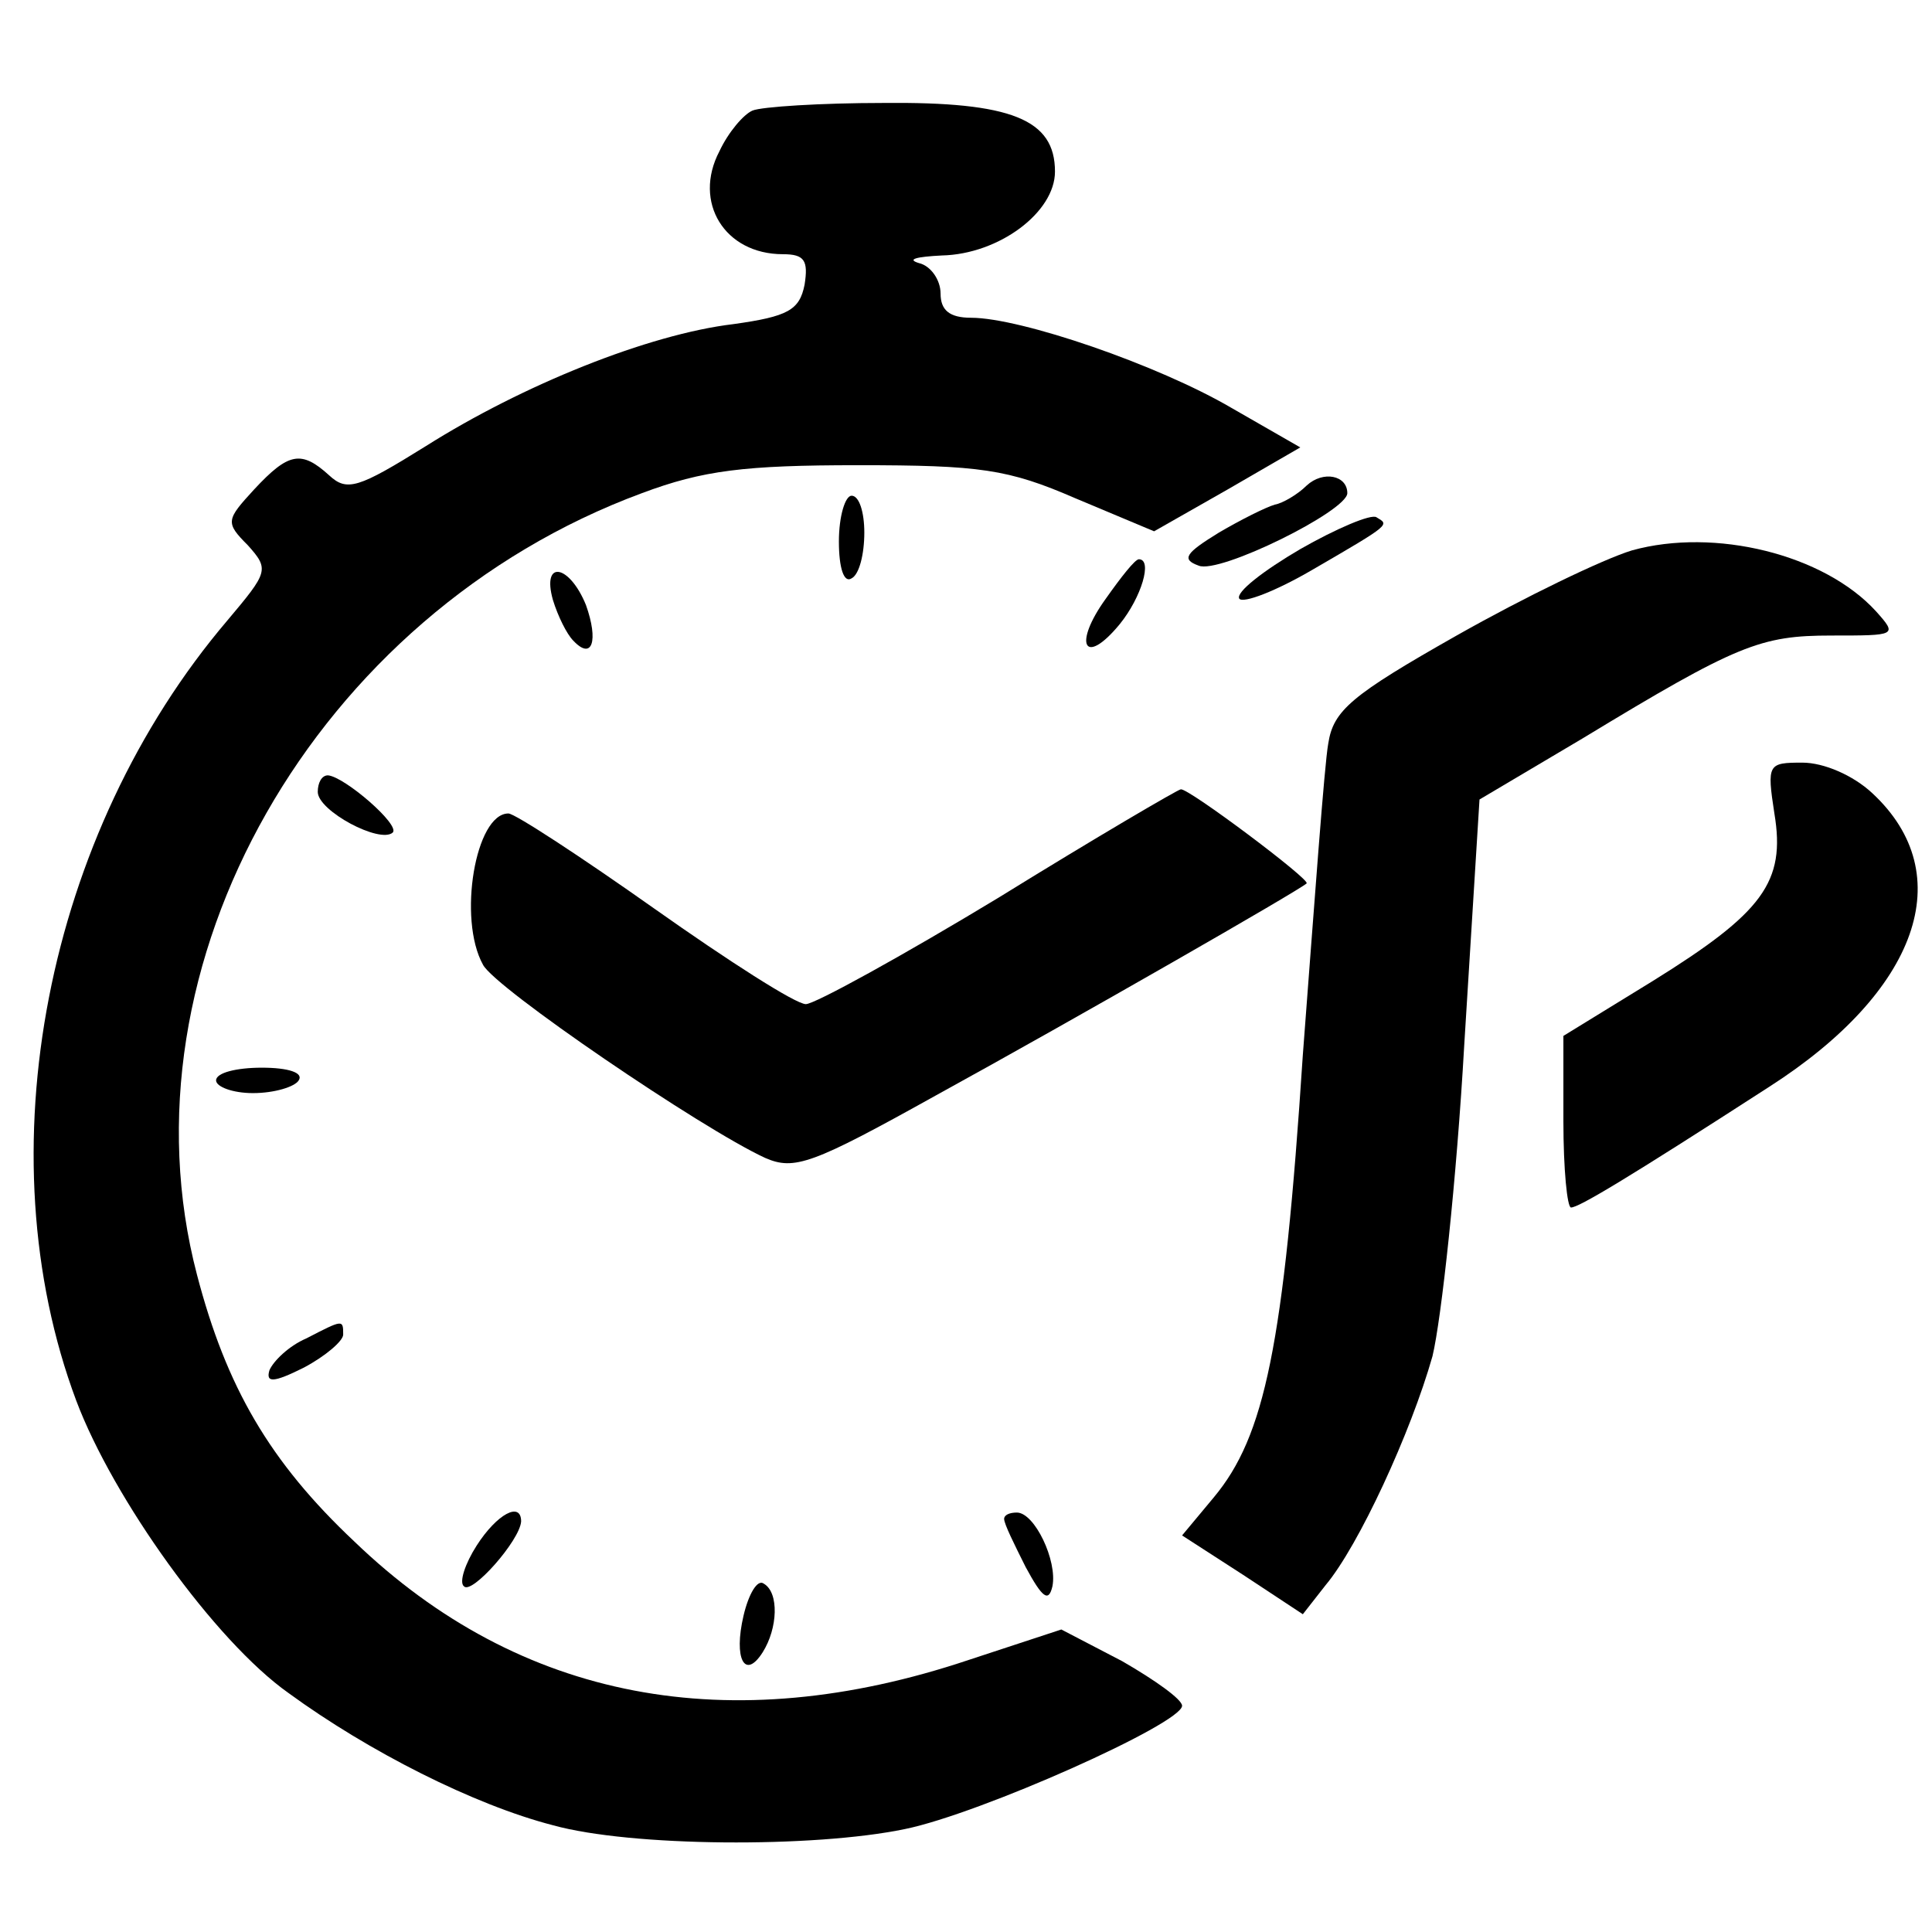 <?xml version="1.0" standalone="no"?>
<!DOCTYPE svg PUBLIC "-//W3C//DTD SVG 20010904//EN"
 "http://www.w3.org/TR/2001/REC-SVG-20010904/DTD/svg10.dtd">
<svg version="1.0" xmlns="http://www.w3.org/2000/svg"
 width="152pt" height="152pt" viewBox="0 0 152 152"
 preserveAspectRatio="xMidYMid meet">
<g transform="translate(0,152) scale(0.1,-0.1)"
fill="#000000" stroke="none">
<path d="M592 1433 c-7 -3 -19 -17 -26 -32 -21 -40 4 -81 50 -81 17 0 20 -5
17 -24 -4 -20 -13 -25 -56 -31 -67 -8 -166 -48 -242 -96 -53 -33 -62 -36 -76
-23 -22 20 -32 18 -59 -11 -22 -24 -23 -26 -5 -44 17 -19 16 -21 -16 -59 -143
-168 -192 -419 -119 -614 29 -77 109 -189 167 -230 63 -46 146 -88 208 -104
61 -17 205 -18 277 -3 59 12 218 83 218 97 0 5 -21 20 -47 35 l-48 25 -73 -24
c-188 -63 -353 -32 -483 93 -67 63 -101 122 -124 210 -64 244 93 520 350 615
48 18 81 22 170 22 96 0 118 -3 171 -26 l62 -26 58 33 57 33 -54 31 c-58 34
-166 71 -205 71 -17 0 -24 6 -24 19 0 11 -8 22 -17 24 -10 3 -2 5 18 6 45 1
89 34 89 66 0 41 -34 55 -135 54 -49 0 -96 -3 -103 -6z"/>
<path d="M1028 1138 c-7 -7 -19 -14 -25 -15 -7 -2 -27 -12 -44 -22 -26 -16
-30 -21 -16 -26 16 -7 117 43 117 57 0 14 -19 18 -32 6z"/>
<path d="M660 1094 c0 -21 4 -33 10 -29 6 3 10 19 10 36 0 16 -4 29 -10 29 -5
0 -10 -16 -10 -36z"/>
<path d="M1023 1088 c-29 -17 -51 -34 -48 -39 3 -4 29 6 58 23 62 36 60 35 50
41 -4 3 -32 -9 -60 -25z"/>
<path d="M1284 1087 c-23 -7 -85 -37 -138 -67 -83 -47 -97 -59 -101 -85 -3
-16 -11 -127 -20 -245 -15 -229 -30 -300 -70 -348 l-25 -30 48 -31 47 -31 18
23 c26 31 67 120 84 180 7 29 19 139 25 245 l12 193 81 48 c122 74 140 81 196
81 51 0 52 0 35 19 -41 45 -127 66 -192 48z"/>
<path d="M870 1049 c-26 -36 -17 -54 11 -20 17 21 26 51 15 51 -3 0 -14 -14
-26 -31z"/>
<path d="M435 1048 c4 -13 11 -27 16 -32 15 -16 20 0 10 28 -13 32 -35 36 -26
4z"/>
<path d="M1396 880 c9 -54 -9 -78 -96 -132 l-70 -43 0 -67 c0 -38 3 -68 6 -68
6 0 43 22 156 95 117 75 150 167 81 231 -15 14 -38 24 -55 24 -27 0 -28 -1
-22 -40z"/>
<path d="M250 897 c0 -15 49 -41 59 -32 6 6 -38 44 -51 45 -5 0 -8 -6 -8 -13z"/>
<path d="M786 814 c-76 -46 -145 -84 -152 -84 -8 0 -61 34 -119 75 -58 41
-110 75 -115 75 -26 0 -40 -83 -20 -119 9 -18 172 -129 222 -152 23 -10 37 -5
134 49 111 61 287 162 292 167 3 3 -93 75 -99 74 -2 0 -67 -38 -143 -85z"/>
<path d="M170 670 c0 -5 13 -10 29 -10 17 0 33 5 36 10 4 6 -8 10 -29 10 -20
0 -36 -4 -36 -10z"/>
<path d="M241 467 c-14 -6 -26 -18 -29 -25 -3 -10 3 -10 27 2 17 9 31 21 31
26 0 12 0 12 -29 -3z"/>
<path d="M375 304 c-9 -14 -14 -29 -10 -32 6 -7 44 36 45 51 0 16 -19 6 -35
-19z"/>
<path d="M790 325 c0 -4 8 -20 17 -38 13 -24 18 -28 21 -15 4 20 -14 58 -28
58 -6 0 -10 -2 -10 -5z"/>
<path d="M585 249 c-8 -34 1 -51 15 -29 12 19 13 47 1 54 -5 4 -12 -8 -16 -25z"/>
</g>
</svg>
